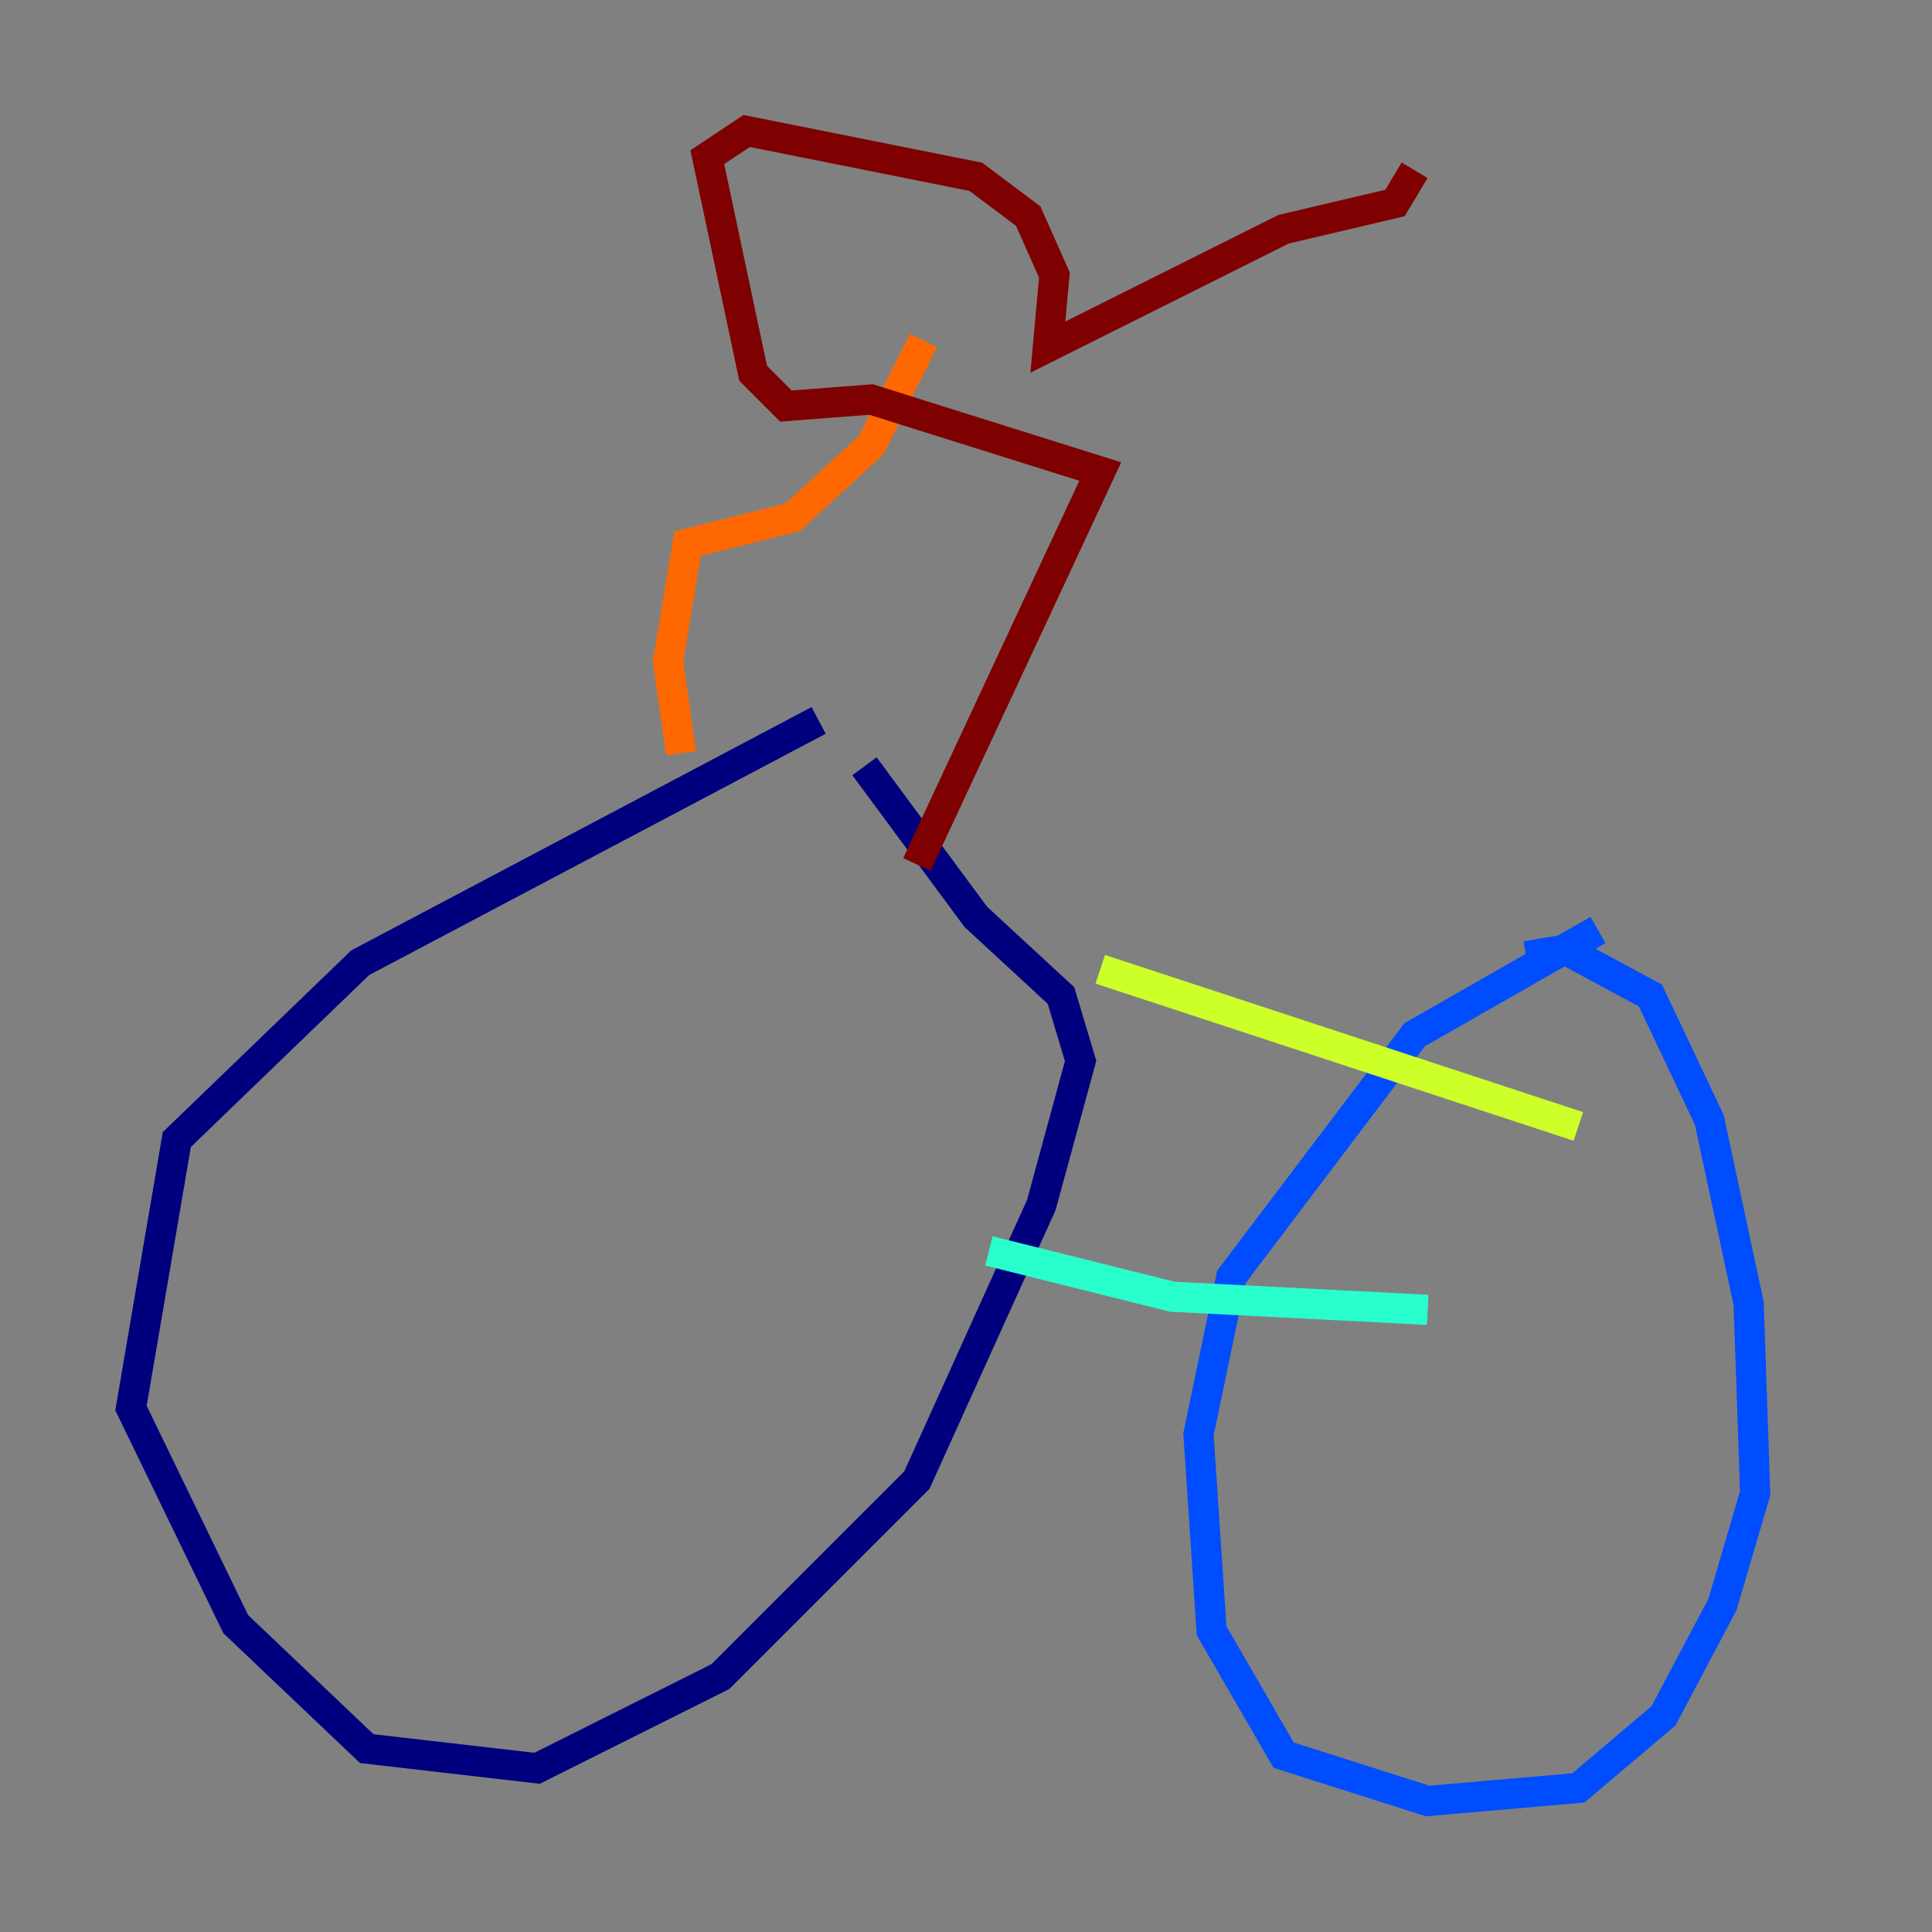 <?xml version="1.0" encoding="utf-8" ?>
<svg baseProfile="tiny" height="128" version="1.2" viewBox="0,0,128,128" width="128" xmlns="http://www.w3.org/2000/svg" xmlns:ev="http://www.w3.org/2001/xml-events" xmlns:xlink="http://www.w3.org/1999/xlink"><rect x="0" y="0" width="128" height="128" fill="#808080" stroke="none"/><defs /><polyline fill="none" points="54.237,47.729 23.864,63.783 11.715,75.498 8.678,93.288 15.62,107.607 24.298,115.851 35.58,117.153 47.729,111.078 60.746,98.061 68.99,79.837 71.593,70.291 70.291,65.953 64.651,60.746 57.275,50.766" stroke="#00007f" stroke-width="2" /><polyline fill="none" points="105.871,61.614 93.722,68.556 81.573,84.61 79.403,95.024 80.271,108.041 85.044,116.285 94.59,119.322 104.57,118.454 110.21,113.681 114.115,106.305 116.285,98.929 115.851,86.346 113.248,74.197 109.342,65.953 103.702,62.915 101.098,63.349" stroke="#004cff" stroke-width="2" /><polyline fill="none" points="65.519,82.875 77.668,85.912 94.59,86.78" stroke="#29ffcd" stroke-width="2" /><polyline fill="none" points="72.895,64.217 104.57,74.63" stroke="#cdff29" stroke-width="2" /><polyline fill="none" points="45.125,49.898 44.258,43.824 45.559,36.014 52.502,34.278 57.709,29.505 61.18,22.563" stroke="#ff6700" stroke-width="2" /><polyline fill="none" points="60.746,57.275 72.895,31.241 57.709,26.468 52.068,26.902 49.898,24.732 46.861,10.414 49.464,8.678 64.651,11.715 68.122,14.319 69.858,18.224 69.424,22.997 85.044,15.186 92.42,13.451 93.722,11.281" stroke="#7f0000" stroke-width="2" /></svg>